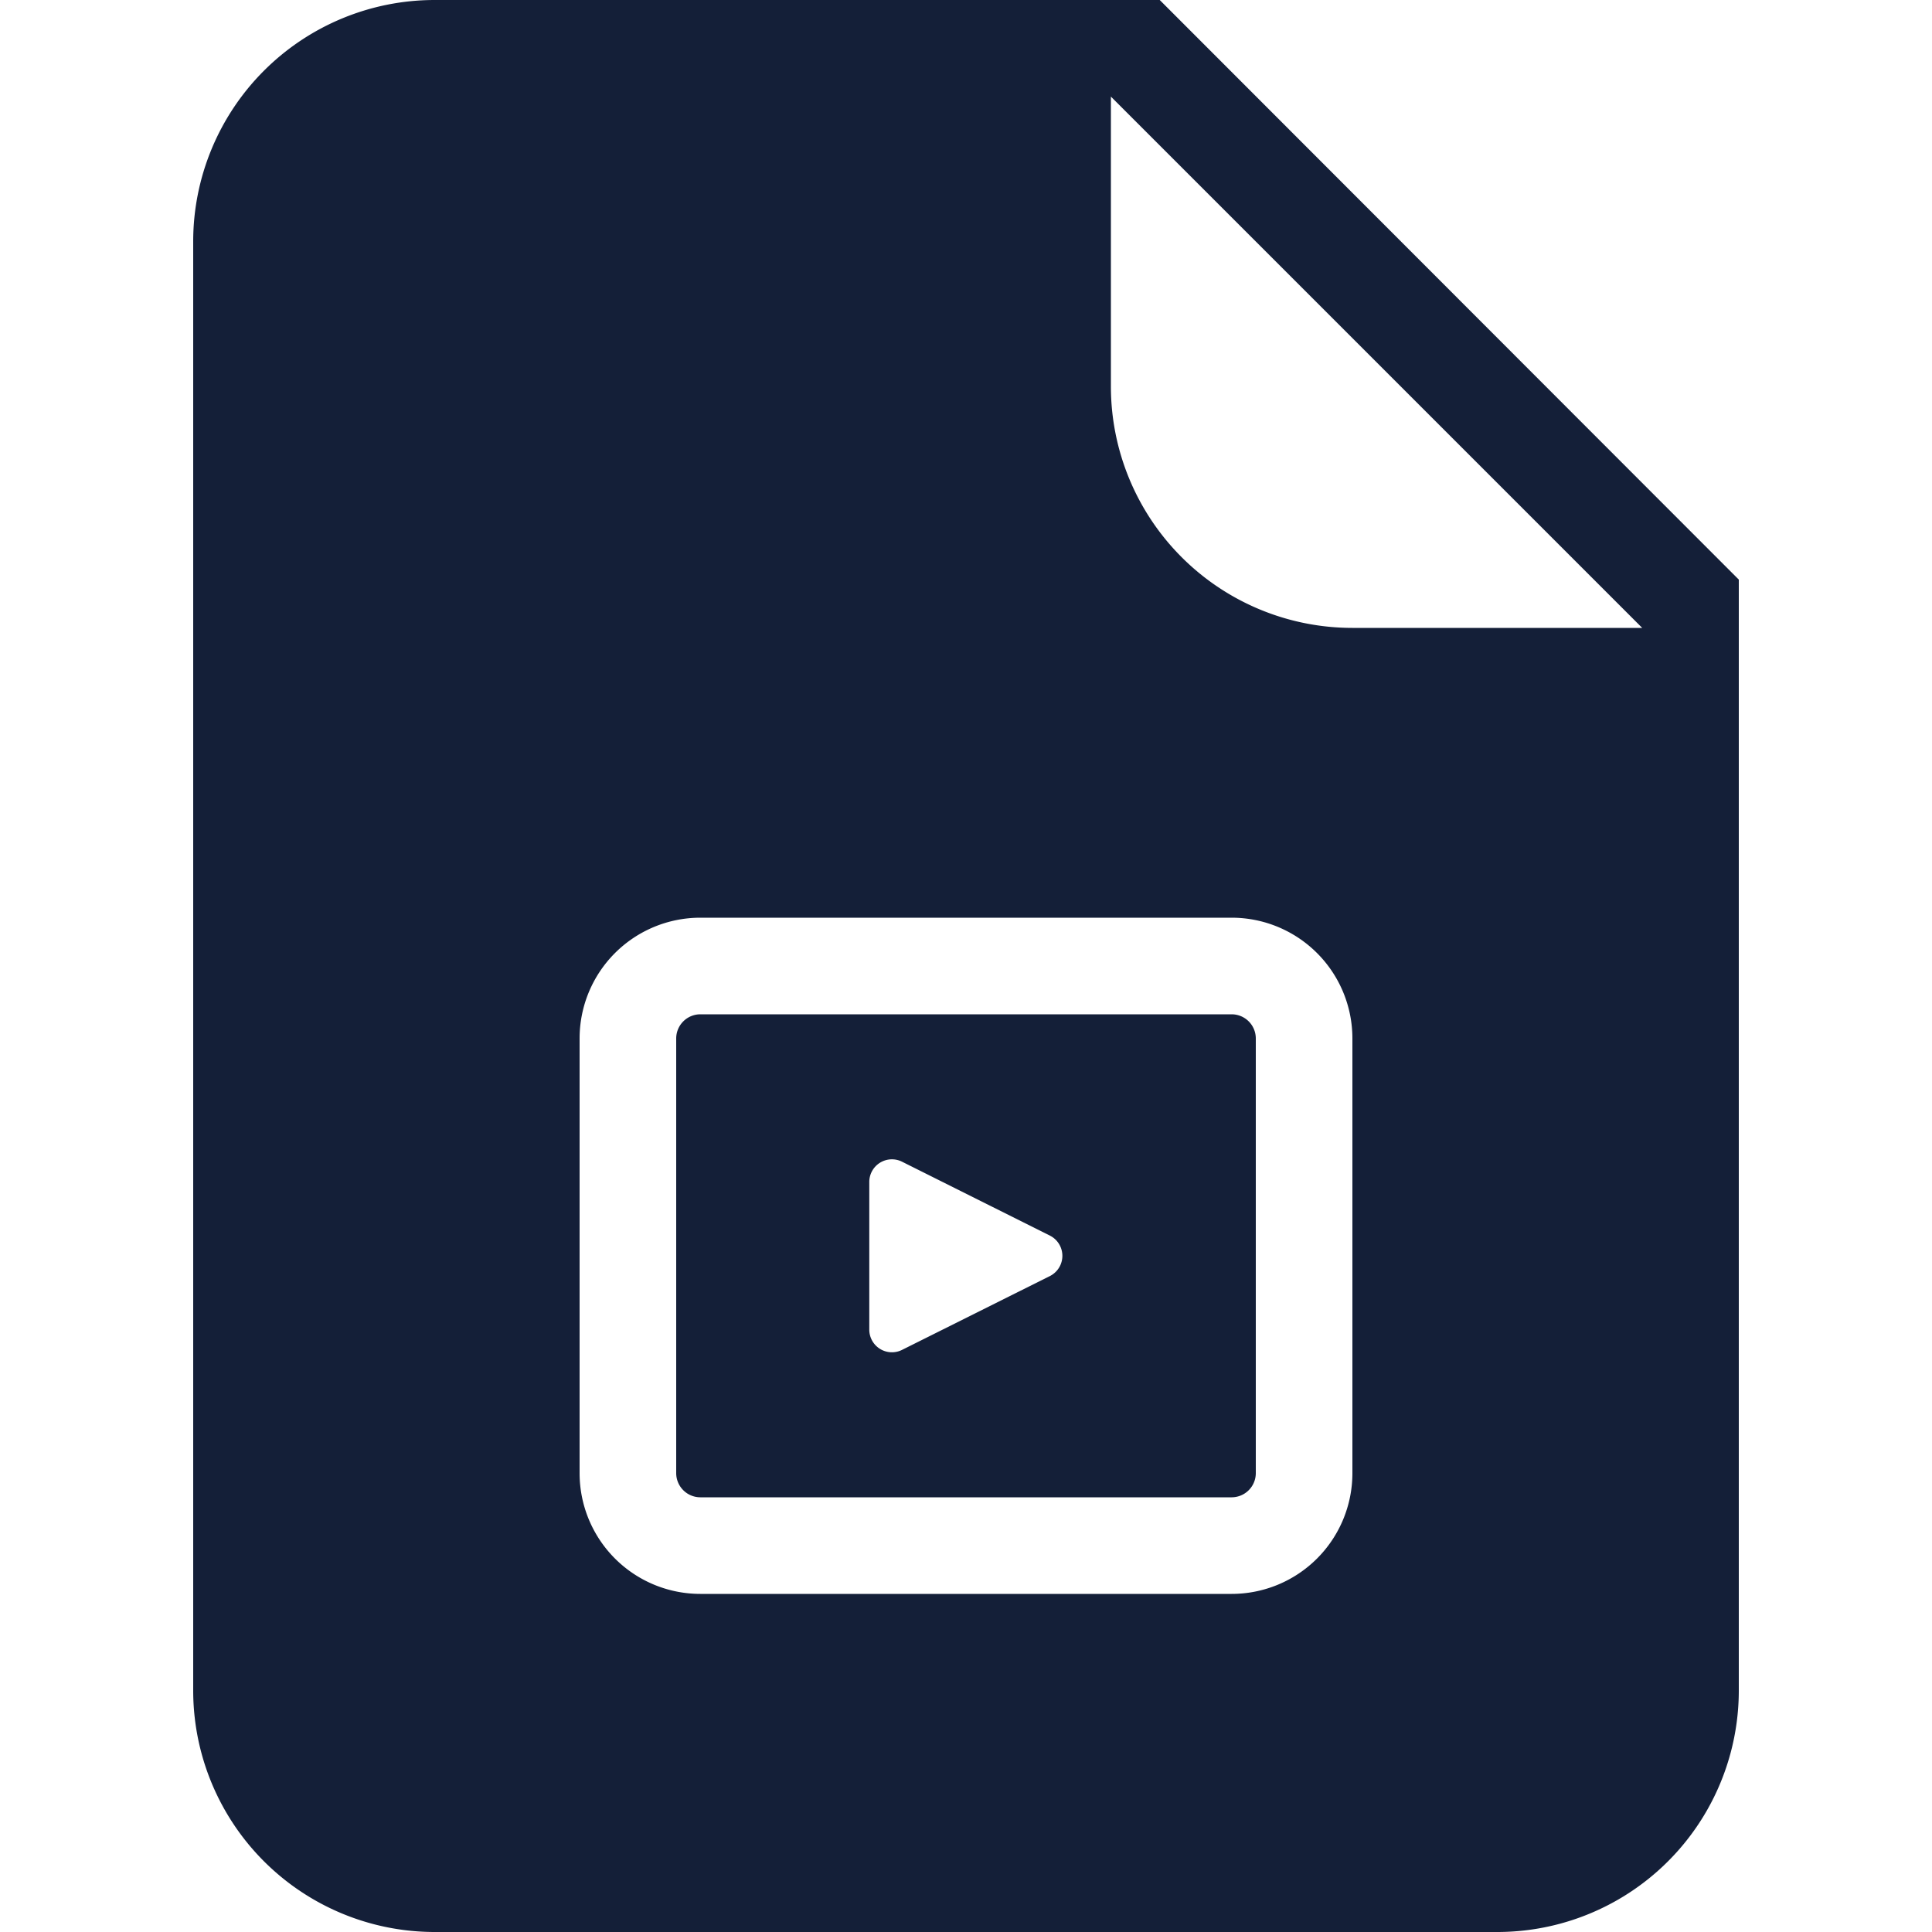 <svg id="Layer_1" data-name="Layer 1" xmlns="http://www.w3.org/2000/svg" viewBox="0 0 512 512"><defs><style>.cls-1{fill:#141f38;}</style></defs><title>video-glyph</title><path class="cls-1" d="M326.4,268.8H185.6a6.41,6.41,0,0,0-6.4,6.4V390.4a6.41,6.41,0,0,0,6.4,6.4H326.4a6.41,6.41,0,0,0,6.4-6.4V275.2A6.41,6.41,0,0,0,326.4,268.8Zm-48.09,69.33L239,357.76a6,6,0,0,1-8.63-5.33V313.17a6,6,0,0,1,8.63-5.33l39.28,19.63A6,6,0,0,1,278.31,338.13ZM307.34,0H115.2a64,64,0,0,0-64,64V448a64,64,0,0,0,64,64H396.8a64,64,0,0,0,64-64V153.6ZM358.4,390.4a32,32,0,0,1-32,32H185.6a32,32,0,0,1-32-32V275.2a32,32,0,0,1,32-32H326.4a32,32,0,0,1,32,32Zm0-224a64,64,0,0,1-64-64V25.6L435.2,166.4Z"/></svg>